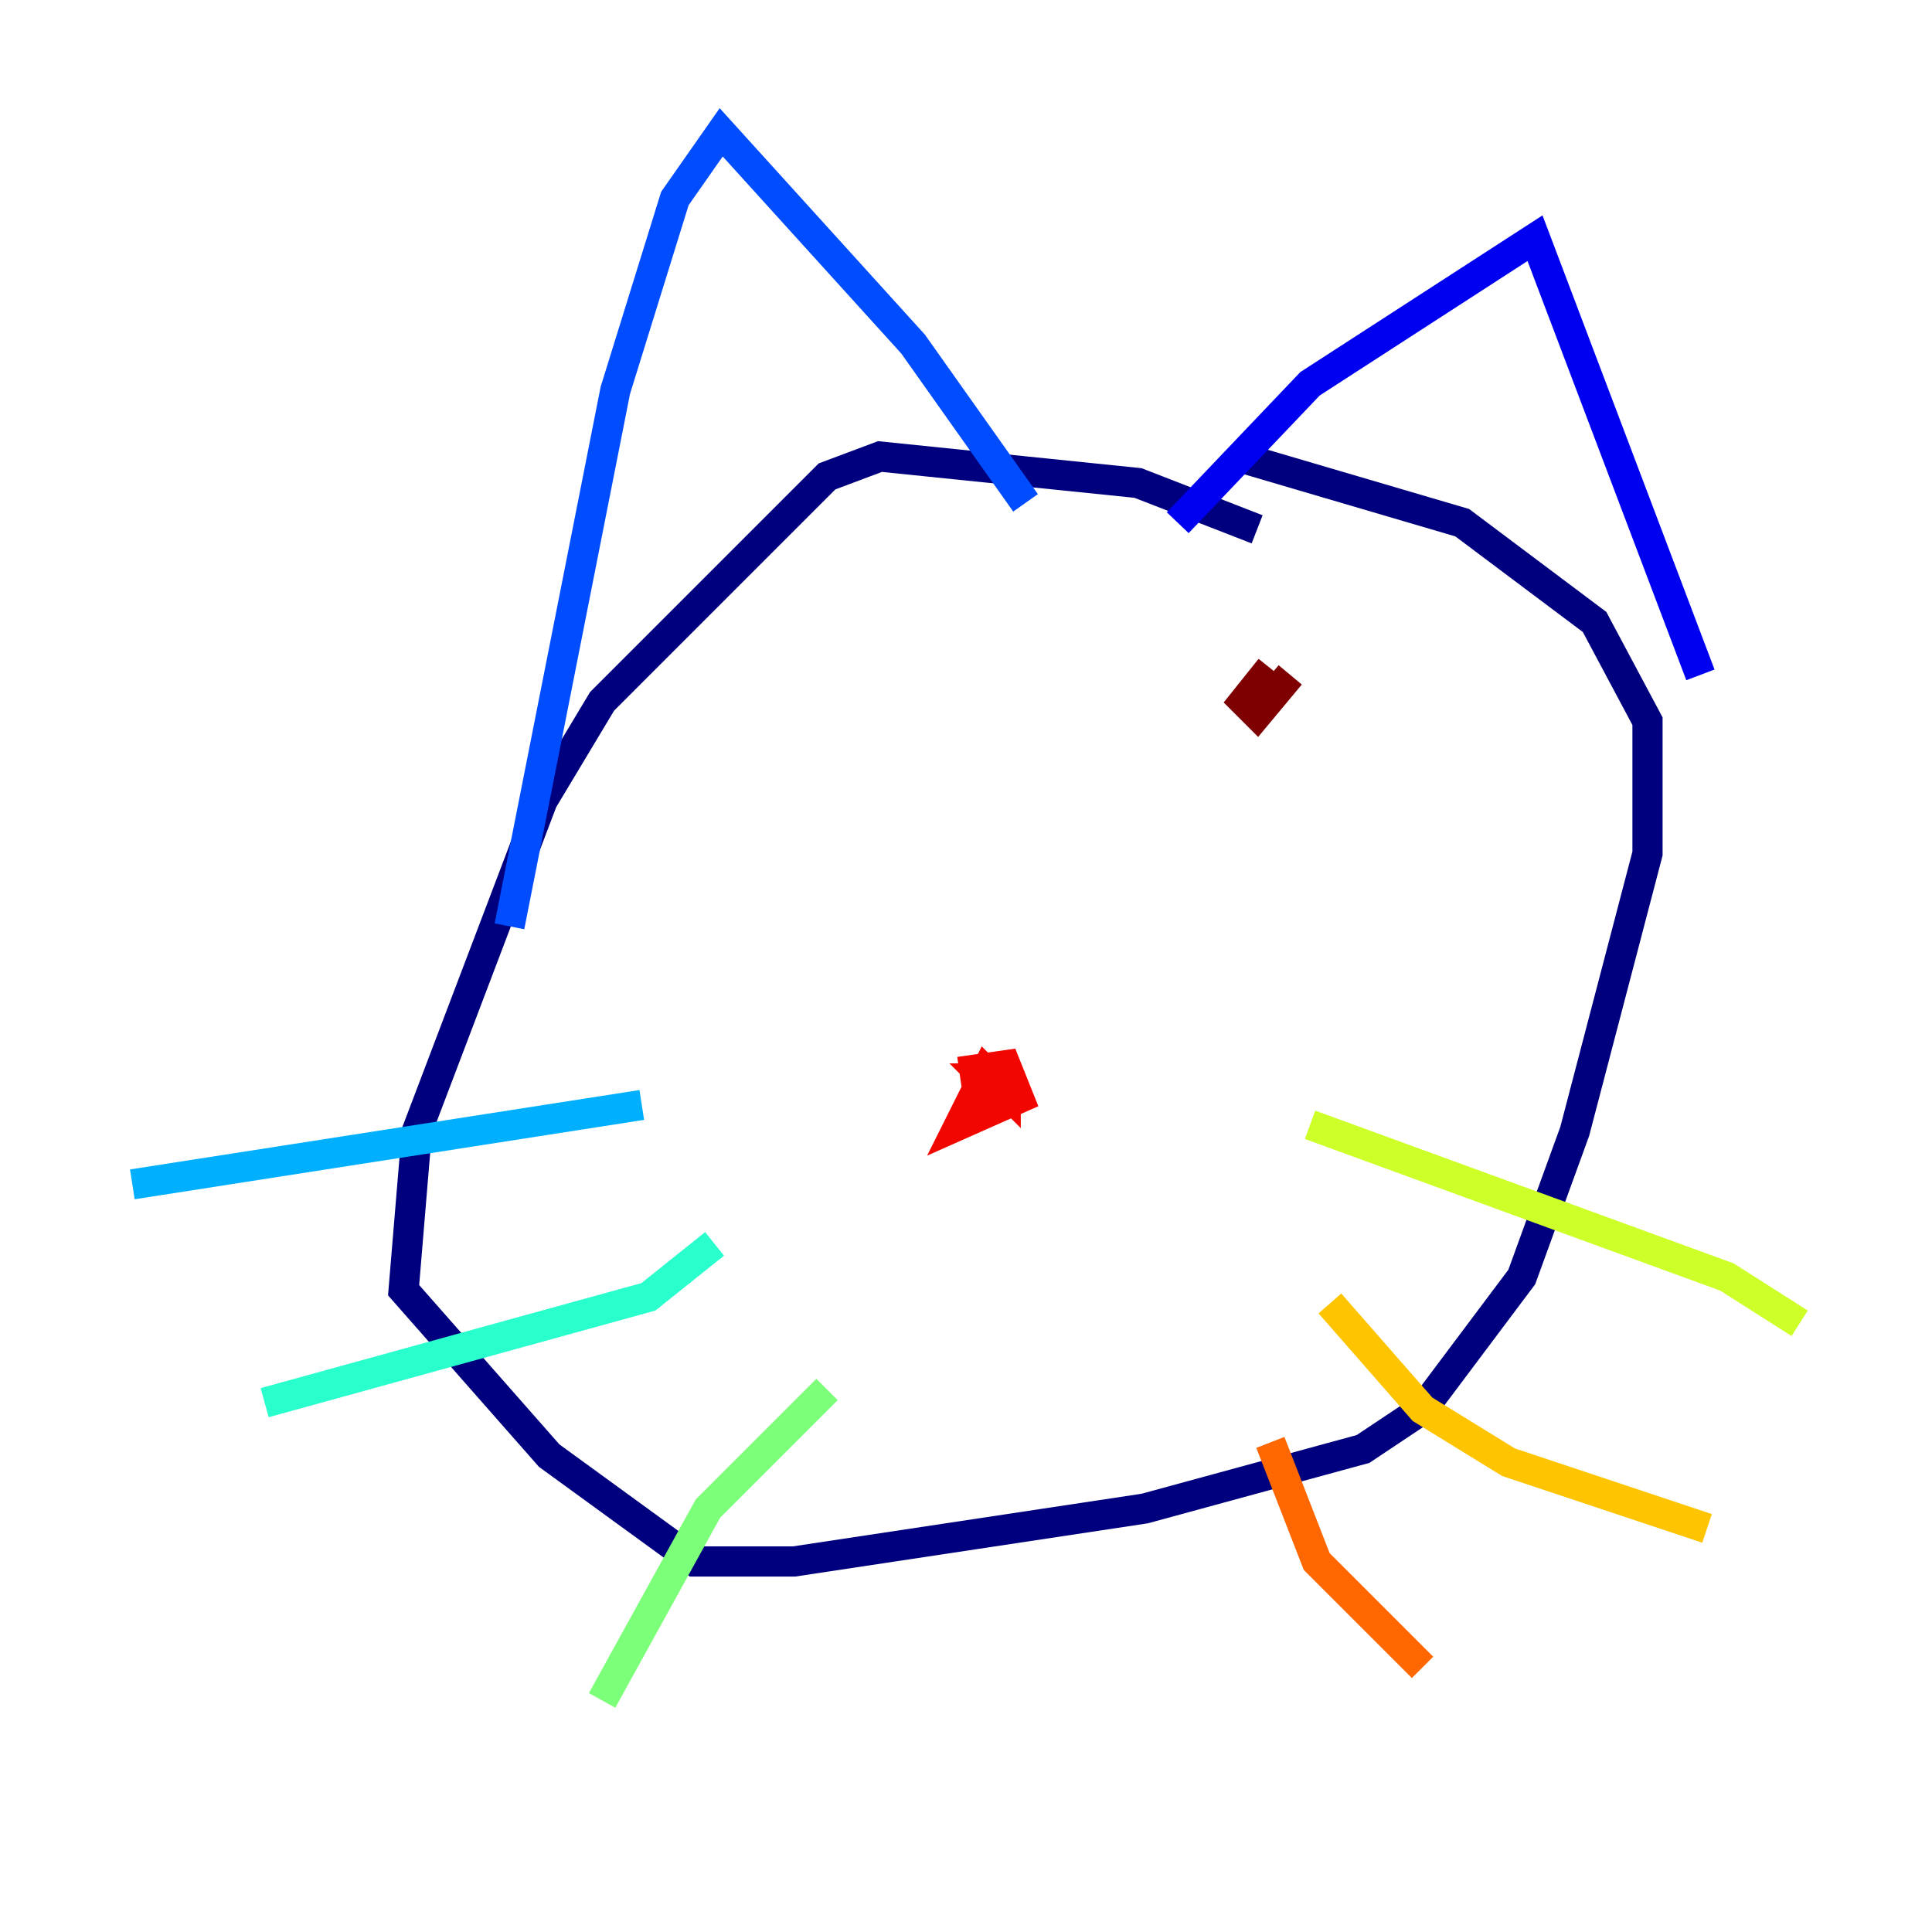 <?xml version="1.0" encoding="utf-8" ?>
<svg baseProfile="tiny" height="128" version="1.2" viewBox="0,0,128,128" width="128" xmlns="http://www.w3.org/2000/svg" xmlns:ev="http://www.w3.org/2001/xml-events" xmlns:xlink="http://www.w3.org/1999/xlink"><defs /><polyline fill="none" points="83.288,35.069 75.397,32.0 58.301,30.247 54.794,31.562 39.89,46.466 35.945,53.041 27.616,74.959 26.74,85.48 36.384,96.438 46.027,103.452 52.603,103.452 75.836,99.945 90.301,96.0 94.247,93.37 100.822,84.603 104.329,74.959 109.151,56.548 109.151,47.781 105.644,41.206 96.877,34.63 81.973,30.247" stroke="#00007f" stroke-width="2" /><polyline fill="none" points="78.027,34.63 86.794,25.425 101.699,15.781 112.657,44.712" stroke="#0000f1" stroke-width="2" /><polyline fill="none" points="67.945,33.315 60.493,22.794 47.781,8.767 44.712,13.151 40.767,25.863 33.753,61.37" stroke="#004cff" stroke-width="2" /><polyline fill="none" points="42.52,73.206 8.767,78.466" stroke="#00b0ff" stroke-width="2" /><polyline fill="none" points="47.343,82.411 42.959,85.918 17.534,92.931" stroke="#29ffcd" stroke-width="2" /><polyline fill="none" points="54.794,92.055 46.904,99.945 39.89,112.657" stroke="#7cff79" stroke-width="2" /><polyline fill="none" points="86.794,74.52 114.411,84.603 119.233,87.671" stroke="#cdff29" stroke-width="2" /><polyline fill="none" points="88.11,86.356 94.247,93.37 99.945,96.877 113.096,101.26" stroke="#ffc400" stroke-width="2" /><polyline fill="none" points="84.164,95.562 87.233,103.452 94.247,110.466" stroke="#ff6700" stroke-width="2" /><polyline fill="none" points="63.562,71.014 66.63,70.575 67.507,72.767 63.562,74.52 65.315,71.014 66.63,72.329 66.63,71.452 65.315,71.452 66.192,72.329" stroke="#f10700" stroke-width="2" /><polyline fill="none" points="84.164,44.274 82.411,46.466 83.288,47.343 85.48,44.712" stroke="#7f0000" stroke-width="2" /></svg>